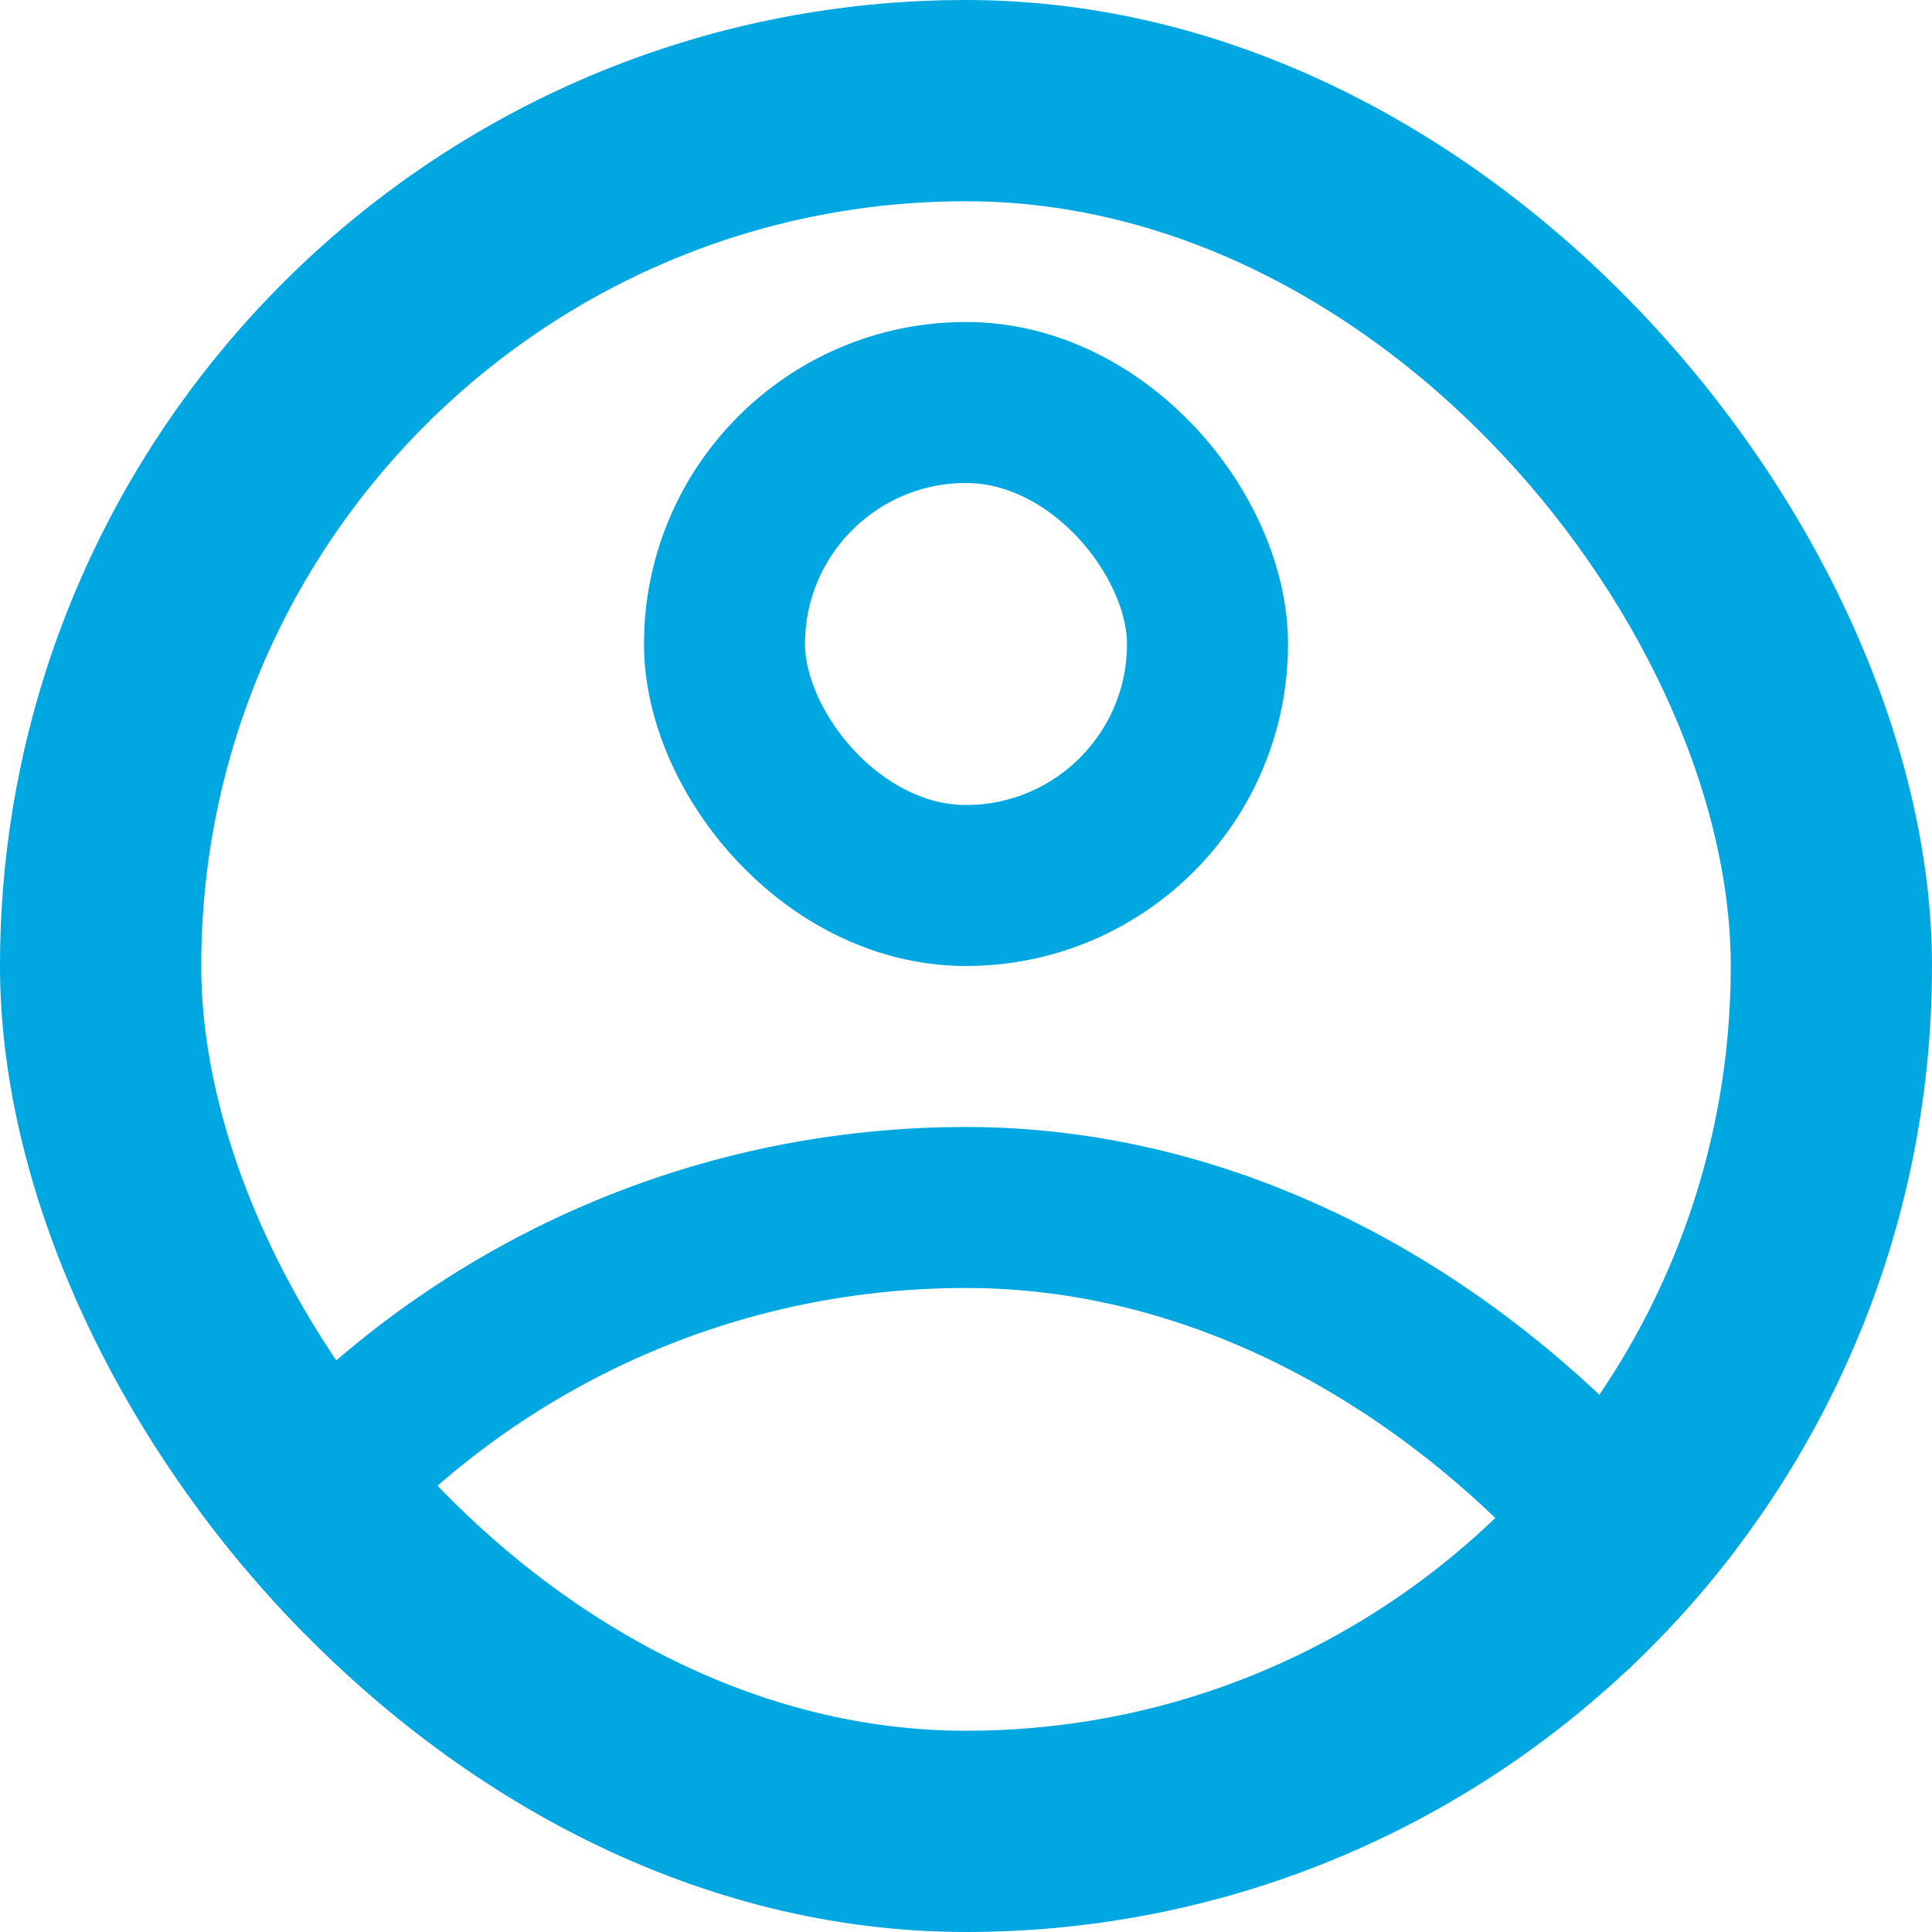 <svg width="24" height="24" viewBox="0 0 24 24" fill="none" xmlns="http://www.w3.org/2000/svg">
<g clip-path="url(#clip0_212_2)">
<rect x="1.25" y="1.25" width="21.5" height="21.5" rx="10.75" stroke="#00A7E1" stroke-width="2.5"/>
<rect x="1" y="15" width="22" height="22" rx="11" stroke="#00A7E1" stroke-width="2"/>
<rect x="9" y="5" width="6" height="6" rx="3" stroke="#00A7E1" stroke-width="2"/>
</g>
<defs>
<clipPath id="clip0_212_2">
<rect width="24" height="24" rx="12" fill="white"/>
</clipPath>
</defs>
</svg>
